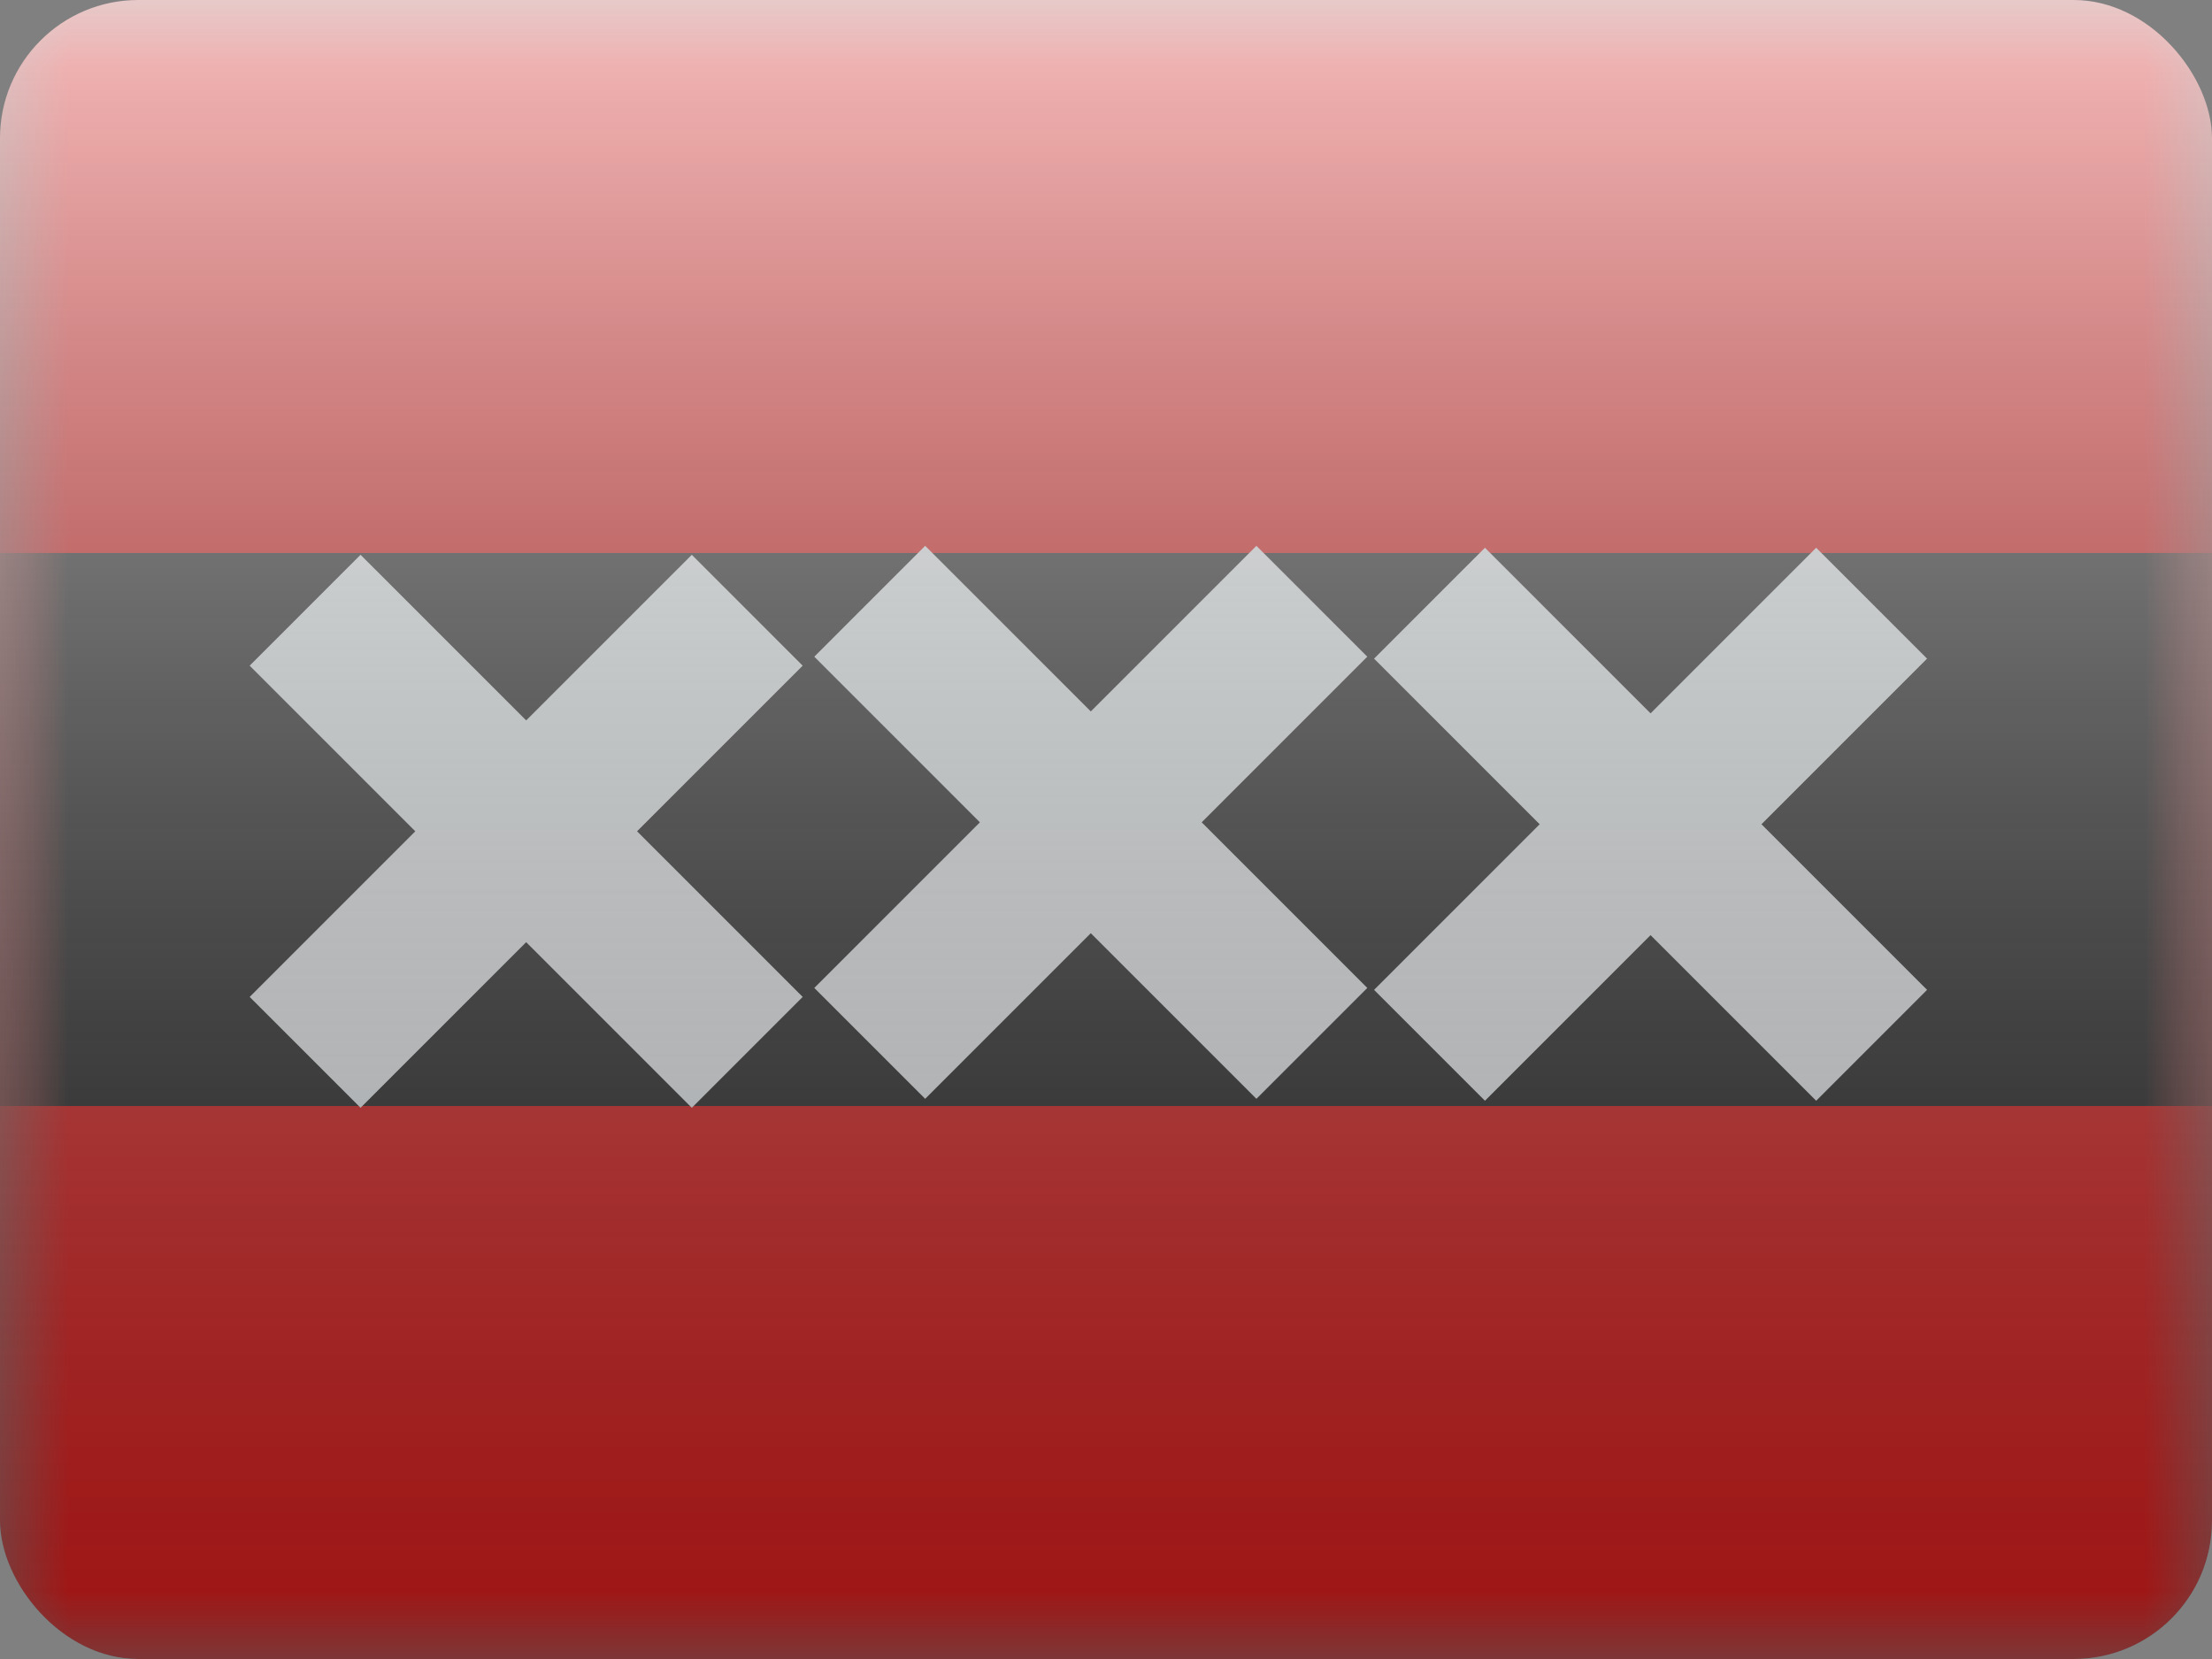 <svg width="16" height="12" viewBox="0 0 16 12" fill="none" xmlns="http://www.w3.org/2000/svg">
<rect x="0" y="0" width="16" height="12" fill="#808080" stroke="none"/>
<g clip-path="url(#clip0_14655_23317)">
<mask id="mask0_14655_23317" style="mask-type:alpha" maskUnits="userSpaceOnUse" x="0" y="0" width="16" height="12">
<rect width="16" height="12" fill="white"/>
</mask>
<g mask="url(#mask0_14655_23317)">
<path fill-rule="evenodd" clip-rule="evenodd" d="M0 0V12H16V0H0Z" fill="#E31D1C"/>
<mask id="mask1_14655_23317" style="mask-type:alpha" maskUnits="userSpaceOnUse" x="0" y="0" width="16" height="12">
<path fill-rule="evenodd" clip-rule="evenodd" d="M0 0V12H16V0H0Z" fill="white"/>
</mask>
<g mask="url(#mask1_14655_23317)">
<path fill-rule="evenodd" clip-rule="evenodd" d="M0 4V8H16V4H0Z" fill="#272727"/>
<path fill-rule="evenodd" clip-rule="evenodd" d="M3.004 6.013L1.806 7.211L2.608 8.013L3.806 6.815L5.004 8.013L5.806 7.211L4.608 6.013L5.806 4.815L5.004 4.013L3.806 5.211L2.608 4.013L1.806 4.815L3.004 6.013Z" fill="#F7FCFF"/>
<path fill-rule="evenodd" clip-rule="evenodd" d="M7.088 5.948L5.89 7.146L6.692 7.948L7.89 6.75L9.088 7.948L9.89 7.146L8.692 5.948L9.89 4.75L9.088 3.948L7.89 5.146L6.692 3.948L5.89 4.75L7.088 5.948Z" fill="#F7FCFF"/>
<path fill-rule="evenodd" clip-rule="evenodd" d="M11.137 5.962L9.939 7.16L10.741 7.962L11.939 6.764L13.137 7.962L13.939 7.16L12.741 5.962L13.939 4.764L13.137 3.962L11.939 5.16L10.741 3.962L9.939 4.764L11.137 5.962Z" fill="#F7FCFF"/>
</g>
</g>
<rect width="16" height="12" fill="url(#paint0_linear_14655_23317)" style="mix-blend-mode:overlay"/>
</g>
<defs>
<linearGradient id="paint0_linear_14655_23317" x1="8" y1="0" x2="8" y2="12" gradientUnits="userSpaceOnUse">
<stop stop-color="white" stop-opacity="0.7"/>
<stop offset="1" stop-opacity="0.3"/>
</linearGradient>
<clipPath id="clip0_14655_23317">
<rect width="16" height="12" rx="1" fill="white"/>
</clipPath>
</defs>
</svg>
